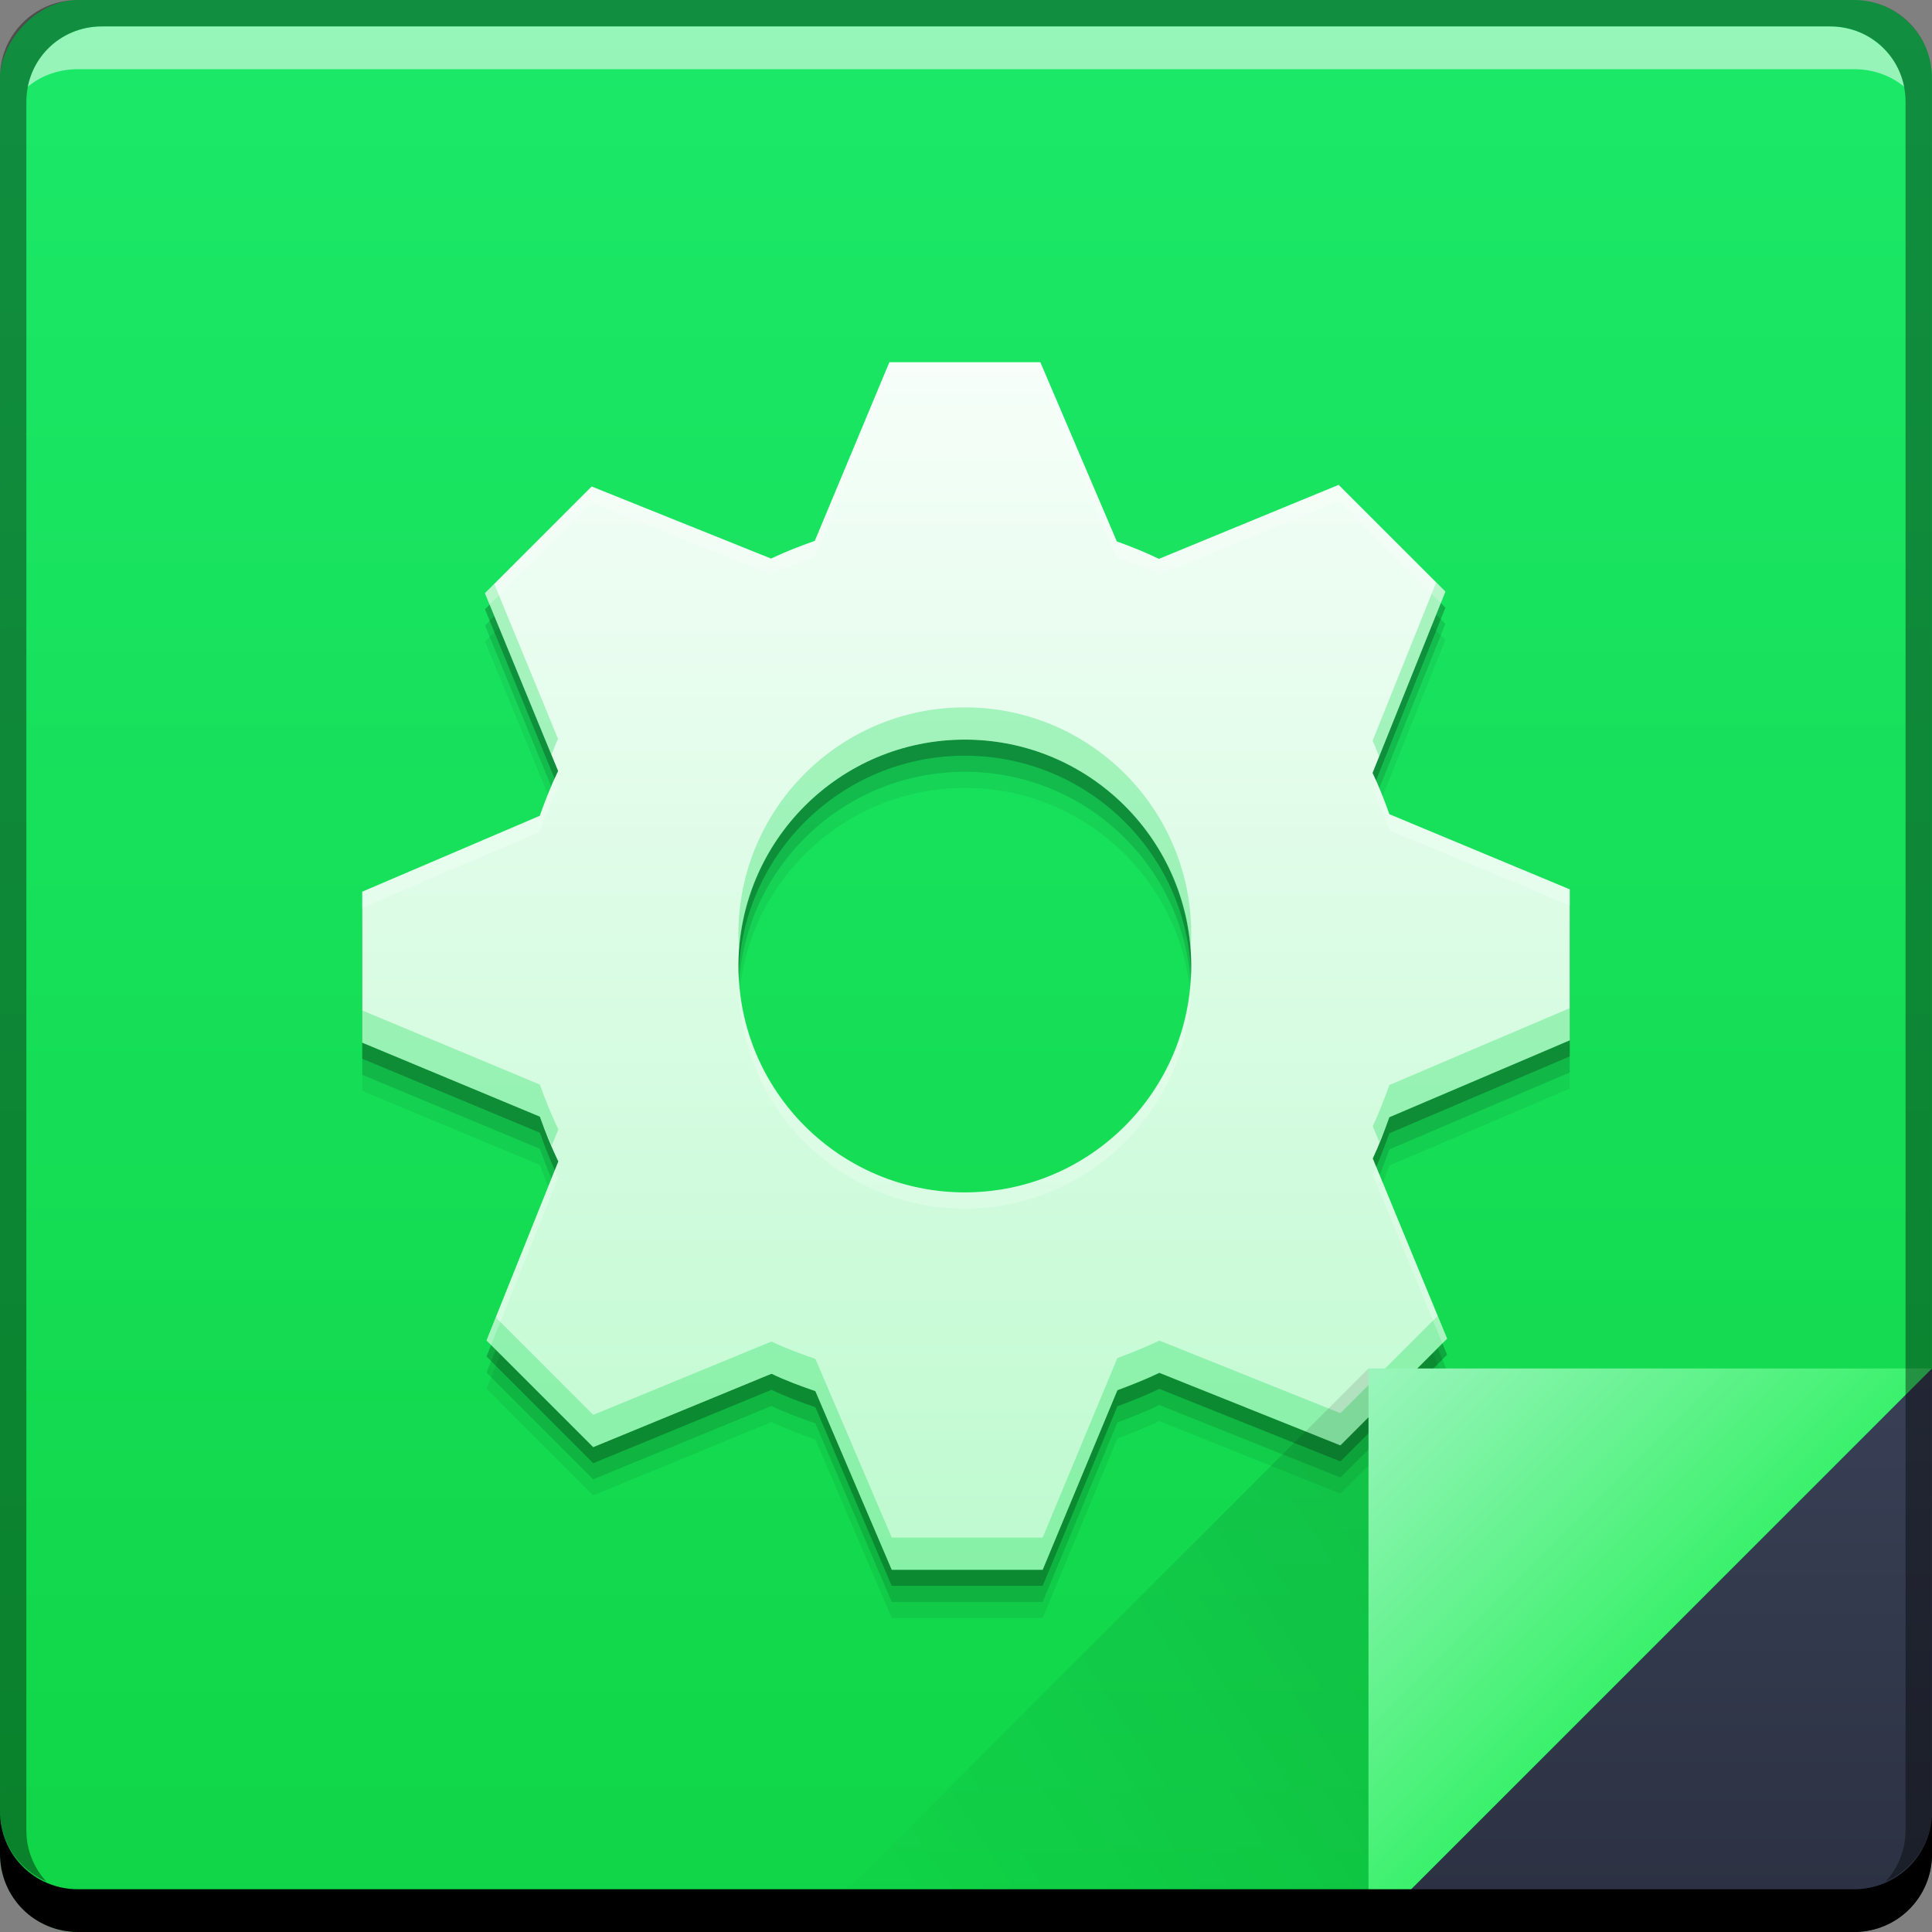 <?xml version="1.0" encoding="UTF-8" standalone="no"?>
<!-- Created with Inkscape (http://www.inkscape.org/) -->

<svg
   xmlns:dc="http://purl.org/dc/elements/1.1/"
   xmlns:cc="http://creativecommons.org/ns#"
   xmlns:rdf="http://www.w3.org/1999/02/22-rdf-syntax-ns#"
   xmlns:svg="http://www.w3.org/2000/svg"
   xmlns="http://www.w3.org/2000/svg"
   xmlns:xlink="http://www.w3.org/1999/xlink"
   xmlns:sodipodi="http://sodipodi.sourceforge.net/DTD/sodipodi-0.dtd"
   xmlns:inkscape="http://www.inkscape.org/namespaces/inkscape"
   width="48"
   height="48"
   id="svg6536"
   version="1.1"
   inkscape:version="0.48+devel r12910"
   sodipodi:docname="application-x-executable.svg">
  <rect width="100%" height="100%" fill="#808080" stroke="none"/>
  <defs
     id="defs6538">
    <linearGradient
       id="linearGradient4788"
       inkscape:collect="always">
      <stop
         id="stop4790"
         offset="0"
         style="stop-color:#000000;stop-opacity:1" />
      <stop
         id="stop4792"
         offset="1"
         style="stop-color:#000000;stop-opacity:0" />
    </linearGradient>
    <linearGradient
       id="linearGradient4433"
       inkscape:collect="always">
      <stop
         id="stop4435"
         offset="0"
         style="stop-color:#2b3141;stop-opacity:1" />
      <stop
         id="stop4437"
         offset="1"
         style="stop-color:#394056;stop-opacity:1" />
    </linearGradient>
    <linearGradient
       inkscape:collect="always"
       xlink:href="#linearGradient943-0"
       id="linearGradient4117"
       gradientUnits="userSpaceOnUse"
       gradientTransform="translate(-64.893,-3.274)"
       x1="92.143"
       y1="-1049.092"
       x2="92.143"
       y2="-1001.09" />
    <linearGradient
       gradientUnits="userSpaceOnUse"
       y2="33.999"
       x2="42.957"
       y1="48"
       x1="42.957"
       id="linearGradient4439"
       xlink:href="#linearGradient4433"
       inkscape:collect="always"
       gradientTransform="translate(1e-5,1004.362)" />
    <linearGradient
       gradientTransform="matrix(-1,0,0,-1,492.571,1914.724)"
       y2="862.361"
       x2="472.509"
       y1="871.361"
       x1="458.571"
       gradientUnits="userSpaceOnUse"
       id="linearGradient4786"
       xlink:href="#linearGradient4788"
       inkscape:collect="always" />
    <linearGradient
       gradientUnits="userSpaceOnUse"
       y2="862.363"
       x2="458.571"
       y1="869.362"
       x1="465.571"
       id="linearGradient4219"
       xlink:href="#linearGradient4268-5"
       inkscape:collect="always"
       gradientTransform="translate(-424.571,176)" />
    <linearGradient
       gradientTransform="matrix(0.938,0,0,0.938,9,1013.362)"
       y2="-1.8133333e-05"
       x2="19.299"
       y1="32"
       x1="19.299"
       gradientUnits="userSpaceOnUse"
       id="linearGradient4397"
       xlink:href="#linearGradient4451"
       inkscape:collect="always" />
    <linearGradient
       id="linearGradient4451">
      <stop
         id="stop4453"
         offset="0"
         style="stop-color:#befacf;stop-opacity:1" />
      <stop
         id="stop4455"
         offset="1"
         style="stop-color:#f6fef9;stop-opacity:1" />
    </linearGradient>
    <linearGradient
       id="linearGradient4268-5">
      <stop
         style="stop-color:#3bf16c;stop-opacity:1"
         offset="0"
         id="stop4270-2" />
      <stop
         style="stop-color:#9bf5bd;stop-opacity:1"
         offset="1"
         id="stop4272-3" />
    </linearGradient>
    <linearGradient
       id="linearGradient943-0">
      <stop
         id="stop945-2"
         offset="0"
         style="stop-color:#10d547;stop-opacity:1" />
      <stop
         id="stop947-6"
         offset="1"
         style="stop-color:#1ce969;stop-opacity:1" />
    </linearGradient>
  </defs>
  <sodipodi:namedview
     id="base"
     pagecolor="#ffffff"
     bordercolor="#666666"
     borderopacity="1.0"
     inkscape:pageopacity="0.0"
     inkscape:pageshadow="2"
     inkscape:zoom="3.1633793"
     inkscape:cx="-21.821762"
     inkscape:cy="37.148637"
     inkscape:document-units="px"
     inkscape:current-layer="layer1"
     showgrid="false"
     fit-margin-top="0"
     fit-margin-left="0"
     fit-margin-right="0"
     fit-margin-bottom="0"
     inkscape:window-width="1366"
     inkscape:window-height="671"
     inkscape:window-x="0"
     inkscape:window-y="24"
     inkscape:window-maximized="1"
     showguides="false">
    <inkscape:grid
       type="xygrid"
       id="grid3918" />
  </sodipodi:namedview>
  <g
     inkscape:label="Capa 1"
     inkscape:groupmode="layer"
     id="layer1"
     transform="translate(-521.714,-605.505)">
    <g
       style="font-size:10px;font-style:normal;font-variant:normal;font-weight:normal;font-stretch:normal;line-height:125%;letter-spacing:0px;word-spacing:0px;fill:#000000;fill-opacity:1;stroke:none;font-family:Decker;-inkscape-font-specification:Decker"
       id="text6661" />
    <g
       transform="translate(521.714,-398.857)"
       id="layer1-7"
       inkscape:label="Capa 1">
      <rect
         transform="scale(1,-1)"
         ry="1.945"
         y="-1052.362"
         x="1.527832e-05"
         height="48"
         width="48"
         id="rect2991-1-7-3-6"
         style="fill:url(#linearGradient4117);fill-opacity:1;stroke:none" />
      <path
         inkscape:connector-curvature="0"
         style="fill:#000000;fill-opacity:0.059"
         d="m 39,1031.408 0,-3.75 -4.482,-1.867 c -0.125,-0.351 -0.256,-0.692 -0.417,-1.026 l 1.809,-4.505 -2.652,-2.651 -4.464,1.838 c -0.34,-0.165 -0.688,-0.304 -1.047,-0.432 l -1.9,-4.453 -3.75,0 -1.853,4.438 c -0.373,0.132 -0.732,0.271 -1.087,0.44 l -4.457,-1.791 -2.651,2.651 1.817,4.417 c -0.176,0.363 -0.319,0.732 -0.455,1.114 L 9,1027.716 l 0,3.75 4.413,1.838 c 0.136,0.381 0.282,0.751 0.458,1.114 l -1.783,4.446 2.651,2.651 4.428,-1.823 c 0.355,0.169 0.718,0.304 1.091,0.432 l 1.897,4.438 3.75,0 1.856,-4.461 c 0.355,-0.132 0.707,-0.271 1.043,-0.432 l 4.497,1.802 2.651,-2.651 -1.846,-4.475 c 0.158,-0.337 0.286,-0.678 0.411,-1.026 L 39,1031.408 Z m -15.029,3.779 c -3.105,0 -5.625,-2.52 -5.625,-5.625 0,-3.105 2.52,-5.625 5.625,-5.625 3.105,0 5.625,2.52 5.625,5.625 0,3.105 -2.52,5.625 -5.625,5.625 z"
         id="path4423" />
      <path
         id="path4421"
         d="m 39,1031.008 0,-3.75 -4.482,-1.867 c -0.125,-0.351 -0.256,-0.692 -0.417,-1.026 l 1.809,-4.505 -2.652,-2.651 -4.464,1.838 c -0.34,-0.165 -0.688,-0.304 -1.047,-0.432 l -1.9,-4.453 -3.75,0 -1.853,4.438 c -0.373,0.132 -0.732,0.271 -1.087,0.44 l -4.457,-1.791 -2.651,2.651 1.817,4.417 c -0.176,0.363 -0.319,0.732 -0.455,1.114 L 9,1027.316 l 0,3.75 4.413,1.838 c 0.136,0.381 0.282,0.751 0.458,1.114 l -1.783,4.446 2.651,2.651 4.428,-1.823 c 0.355,0.169 0.718,0.304 1.091,0.432 l 1.897,4.438 3.75,0 1.856,-4.461 c 0.355,-0.132 0.707,-0.271 1.043,-0.432 l 4.497,1.802 2.651,-2.651 -1.846,-4.475 c 0.158,-0.337 0.286,-0.678 0.411,-1.026 L 39,1031.008 Z m -15.029,3.779 c -3.105,0 -5.625,-2.52 -5.625,-5.625 0,-3.105 2.52,-5.625 5.625,-5.625 3.105,0 5.625,2.52 5.625,5.625 0,3.105 -2.52,5.625 -5.625,5.625 z"
         style="fill:#000000;fill-opacity:0.118"
         inkscape:connector-curvature="0" />
      <path
         inkscape:connector-curvature="0"
         style="fill:#000000;fill-opacity:0.235"
         d="m 39,1030.608 0,-3.75 -4.482,-1.867 c -0.125,-0.351 -0.256,-0.692 -0.417,-1.026 l 1.809,-4.505 -2.652,-2.651 -4.464,1.838 c -0.34,-0.165 -0.688,-0.304 -1.047,-0.432 l -1.9,-4.453 -3.75,0 -1.853,4.438 c -0.373,0.132 -0.732,0.271 -1.087,0.44 l -4.457,-1.791 -2.651,2.651 1.817,4.417 c -0.176,0.363 -0.319,0.732 -0.455,1.114 L 9,1026.916 l 0,3.75 4.413,1.838 c 0.136,0.381 0.282,0.751 0.458,1.114 l -1.783,4.446 2.651,2.651 4.428,-1.823 c 0.355,0.169 0.718,0.304 1.091,0.432 l 1.897,4.438 3.75,0 1.856,-4.461 c 0.355,-0.132 0.707,-0.271 1.043,-0.432 l 4.497,1.802 2.651,-2.651 -1.846,-4.475 c 0.158,-0.337 0.286,-0.678 0.411,-1.026 L 39,1030.608 Z m -15.029,3.779 c -3.105,0 -5.625,-2.52 -5.625,-5.625 0,-3.105 2.52,-5.625 5.625,-5.625 3.105,0 5.625,2.52 5.625,5.625 0,3.105 -2.52,5.625 -5.625,5.625 z"
         id="path4417" />
      <path
         id="path7515-3-7"
         d="m 2.531,1005.019 c -0.917,0 -1.671,0.639 -1.844,1.5 0.336,-0.28 0.775,-0.438 1.25,-0.438 l 44.125,0 c 0.475,0 0.914,0.158 1.25,0.438 -0.173,-0.861 -0.927,-1.5 -1.844,-1.5 l -42.938,0 z"
         style="fill:#ffffff;fill-opacity:0.537;stroke:none"
         inkscape:connector-curvature="0" />
      <g
         transform="translate(-417.38,398.422)"
         id="text6661-6"
         style="font-size:10px;font-style:normal;font-variant:normal;font-weight:normal;font-stretch:normal;line-height:125%;letter-spacing:0px;word-spacing:0px;fill:#000000;fill-opacity:1;stroke:none;font-family:Decker;-inkscape-font-specification:Decker" />
      <path
         id="path4317"
         d="m 39,1030.208 0,-3.75 -4.482,-1.867 c -0.125,-0.351 -0.256,-0.692 -0.417,-1.026 l 1.809,-4.505 -2.652,-2.651 -4.464,1.838 c -0.34,-0.165 -0.688,-0.304 -1.047,-0.432 l -1.9,-4.453 -3.75,0 -1.853,4.438 c -0.373,0.132 -0.732,0.271 -1.087,0.44 l -4.457,-1.791 -2.651,2.651 1.817,4.417 c -0.176,0.363 -0.319,0.732 -0.455,1.114 L 9,1026.516 l 0,3.75 4.413,1.838 c 0.136,0.381 0.282,0.751 0.458,1.114 l -1.783,4.446 2.651,2.651 4.428,-1.823 c 0.355,0.169 0.718,0.304 1.091,0.432 l 1.897,4.438 3.75,0 1.856,-4.461 c 0.355,-0.132 0.707,-0.271 1.043,-0.432 l 4.497,1.802 2.651,-2.651 -1.846,-4.475 c 0.158,-0.337 0.286,-0.678 0.411,-1.026 L 39,1030.208 Z m -15.029,3.779 c -3.105,0 -5.625,-2.52 -5.625,-5.625 0,-3.105 2.52,-5.625 5.625,-5.625 3.105,0 5.625,2.52 5.625,5.625 0,3.105 -2.52,5.625 -5.625,5.625 z"
         style="fill:url(#linearGradient4397);fill-opacity:1"
         inkscape:connector-curvature="0" />
      <path
         id="path4425"
         transform="translate(0,1004.362)"
         d="m 35.682,14.469 -1.58,3.934 c 0.063,0.13 0.107,0.266 0.162,0.398 l 1.646,-4.104 -0.229,-0.229 z m -23.402,0.037 -0.232,0.232 1.652,4.018 c 0.056,-0.132 0.101,-0.27 0.164,-0.4 l -1.584,-3.85 z m 11.691,3.068 c -3.105,0 -5.625,2.52 -5.625,5.625 0,0.135 0.01,0.268 0.02,0.4 0.207,-2.917 2.636,-5.225 5.605,-5.225 2.97,0 5.399,2.307 5.605,5.225 0.009,-0.132 0.02,-0.266 0.02,-0.4 0,-3.105 -2.52,-5.625 -5.625,-5.625 z M 39,25.047 34.518,26.957 c -0.125,0.348 -0.255,0.689 -0.412,1.025 l 0.164,0.395 c 0.084,-0.206 0.173,-0.409 0.248,-0.619 L 39,25.846 39,25.047 Z m -30,0.057 0,0.801 4.412,1.838 c 0.088,0.246 0.195,0.481 0.297,0.719 l 0.162,-0.404 c -0.175,-0.363 -0.323,-0.733 -0.459,-1.113 L 9,25.104 Z m 26.719,7.588 -2.418,2.418 -4.496,-1.803 c -0.337,0.161 -0.69,0.301 -1.045,0.434 l -1.855,4.459 -3.75,0 -1.896,-4.438 c -0.373,-0.129 -0.736,-0.263 -1.092,-0.432 l -4.428,1.822 -2.422,-2.422 -0.229,0.572 2.65,2.65 4.428,-1.824 c 0.355,0.169 0.719,0.305 1.092,0.434 L 22.154,39 l 3.75,0 1.855,-4.461 c 0.355,-0.132 0.708,-0.27 1.045,-0.432 l 4.496,1.801 2.652,-2.65 -0.234,-0.566 z"
         style="fill:#13dd51;fill-opacity:0.314"
         inkscape:connector-curvature="0" />
      <path
         id="path4430"
         transform="translate(0,1004.362)"
         d="m 22.096,9 -1.854,4.438 c -0.373,0.132 -0.733,0.271 -1.088,0.439 l -4.457,-1.789 -2.65,2.65 0.117,0.283 2.533,-2.535 4.457,1.791 c 0.355,-0.169 0.715,-0.307 1.088,-0.439 l 1.854,-4.438 3.75,0 1.9,4.453 c 0.359,0.129 0.707,0.267 1.047,0.432 l 4.465,-1.838 2.537,2.535 0.115,-0.285 -2.652,-2.65 -4.465,1.838 c -0.34,-0.165 -0.688,-0.303 -1.047,-0.432 L 25.846,9 l -3.75,0 z M 13.781,19.355 c -0.135,0.299 -0.262,0.601 -0.373,0.914 L 9,22.154 l 0,0.4 4.408,-1.887 c 0.136,-0.382 0.279,-0.75 0.455,-1.113 l -0.082,-0.199 z m 20.4,0.047 -0.08,0.201 c 0.161,0.334 0.291,0.674 0.416,1.025 L 39,22.496 39,22.096 34.518,20.229 c -0.1,-0.283 -0.215,-0.555 -0.336,-0.826 z m -15.826,4.797 c -0.002,0.067 -0.01,0.133 -0.01,0.201 0,3.105 2.52,5.625 5.625,5.625 3.105,0 5.625,-2.52 5.625,-5.625 0,-0.068 -0.007,-0.134 -0.01,-0.201 -0.106,3.012 -2.578,5.426 -5.615,5.426 -3.038,0 -5.509,-2.414 -5.615,-5.426 z m 15.832,4.781 c -0.029,0.067 -0.051,0.136 -0.082,0.203 L 35.836,33.375 35.953,33.258 34.188,28.98 Z m -20.398,0.078 -1.701,4.244 0.113,0.113 1.67,-4.16 c -0.031,-0.064 -0.053,-0.132 -0.082,-0.197 z"
         style="fill:#ffffff;fill-opacity:0.235"
         inkscape:connector-curvature="0" />
      <path
         inkscape:connector-curvature="0"
         id="path4130"
         d="m 34,1038.361 0,14.001 14,-14 z"
         style="fill:url(#linearGradient4219);fill-opacity:1;stroke:none" />
      <path
         id="path4303"
         d="m 48,1038.362 -14,14 12.055,0 c 1.077,0 1.945,-0.868 1.945,-1.945 l 0,-12.055 z"
         style="fill:url(#linearGradient4439);fill-opacity:1;stroke:none"
         inkscape:connector-curvature="0" />
      <path
         style="opacity:0.1;fill:url(#linearGradient4786);fill-opacity:1;stroke:none"
         d="m 34,1052.362 0,-14.001 -14,14 z"
         id="path4784"
         inkscape:connector-curvature="0" />
      <path
         id="rect846-0-2"
         d="m -1e-5,1049.362 0,1.062 c 0,1.077 0.86,1.938 1.938,1.938 l 44.125,0 c 1.077,0 1.938,-0.86 1.938,-1.938 l 0,-1.062 c 0,1.077 -0.86,1.938 -1.938,1.938 l -44.125,0 c -1.077,0 -1.938,-0.86 -1.938,-1.938 z"
         style="fill:#000000;fill-opacity:1;stroke:none"
         inkscape:connector-curvature="0" />
      <path
         id="rect4280-1-0"
         d="m 1.937,1004.362 c -1.077,0 -1.938,0.86 -1.938,1.938 l 0,43.062 c 0,0.793 0.48,1.449 1.156,1.75 -0.309,-0.333 -0.5,-0.782 -0.5,-1.281 l 0,-42.938 c 0,-1.048 0.827,-1.875 1.875,-1.875 l 42.938,0 c 1.048,0 1.875,0.827 1.875,1.875 l 0,42.938 c 0,0.499 -0.191,0.948 -0.5,1.281 0.676,-0.301 1.156,-0.957 1.156,-1.75 l 0,-43.062 c 0,-1.077 -0.86,-1.938 -1.938,-1.938 l -44.125,0 z"
         style="fill:#000000;fill-opacity:0.392;stroke:none"
         inkscape:connector-curvature="0" />
    </g>
  </g>
</svg>
